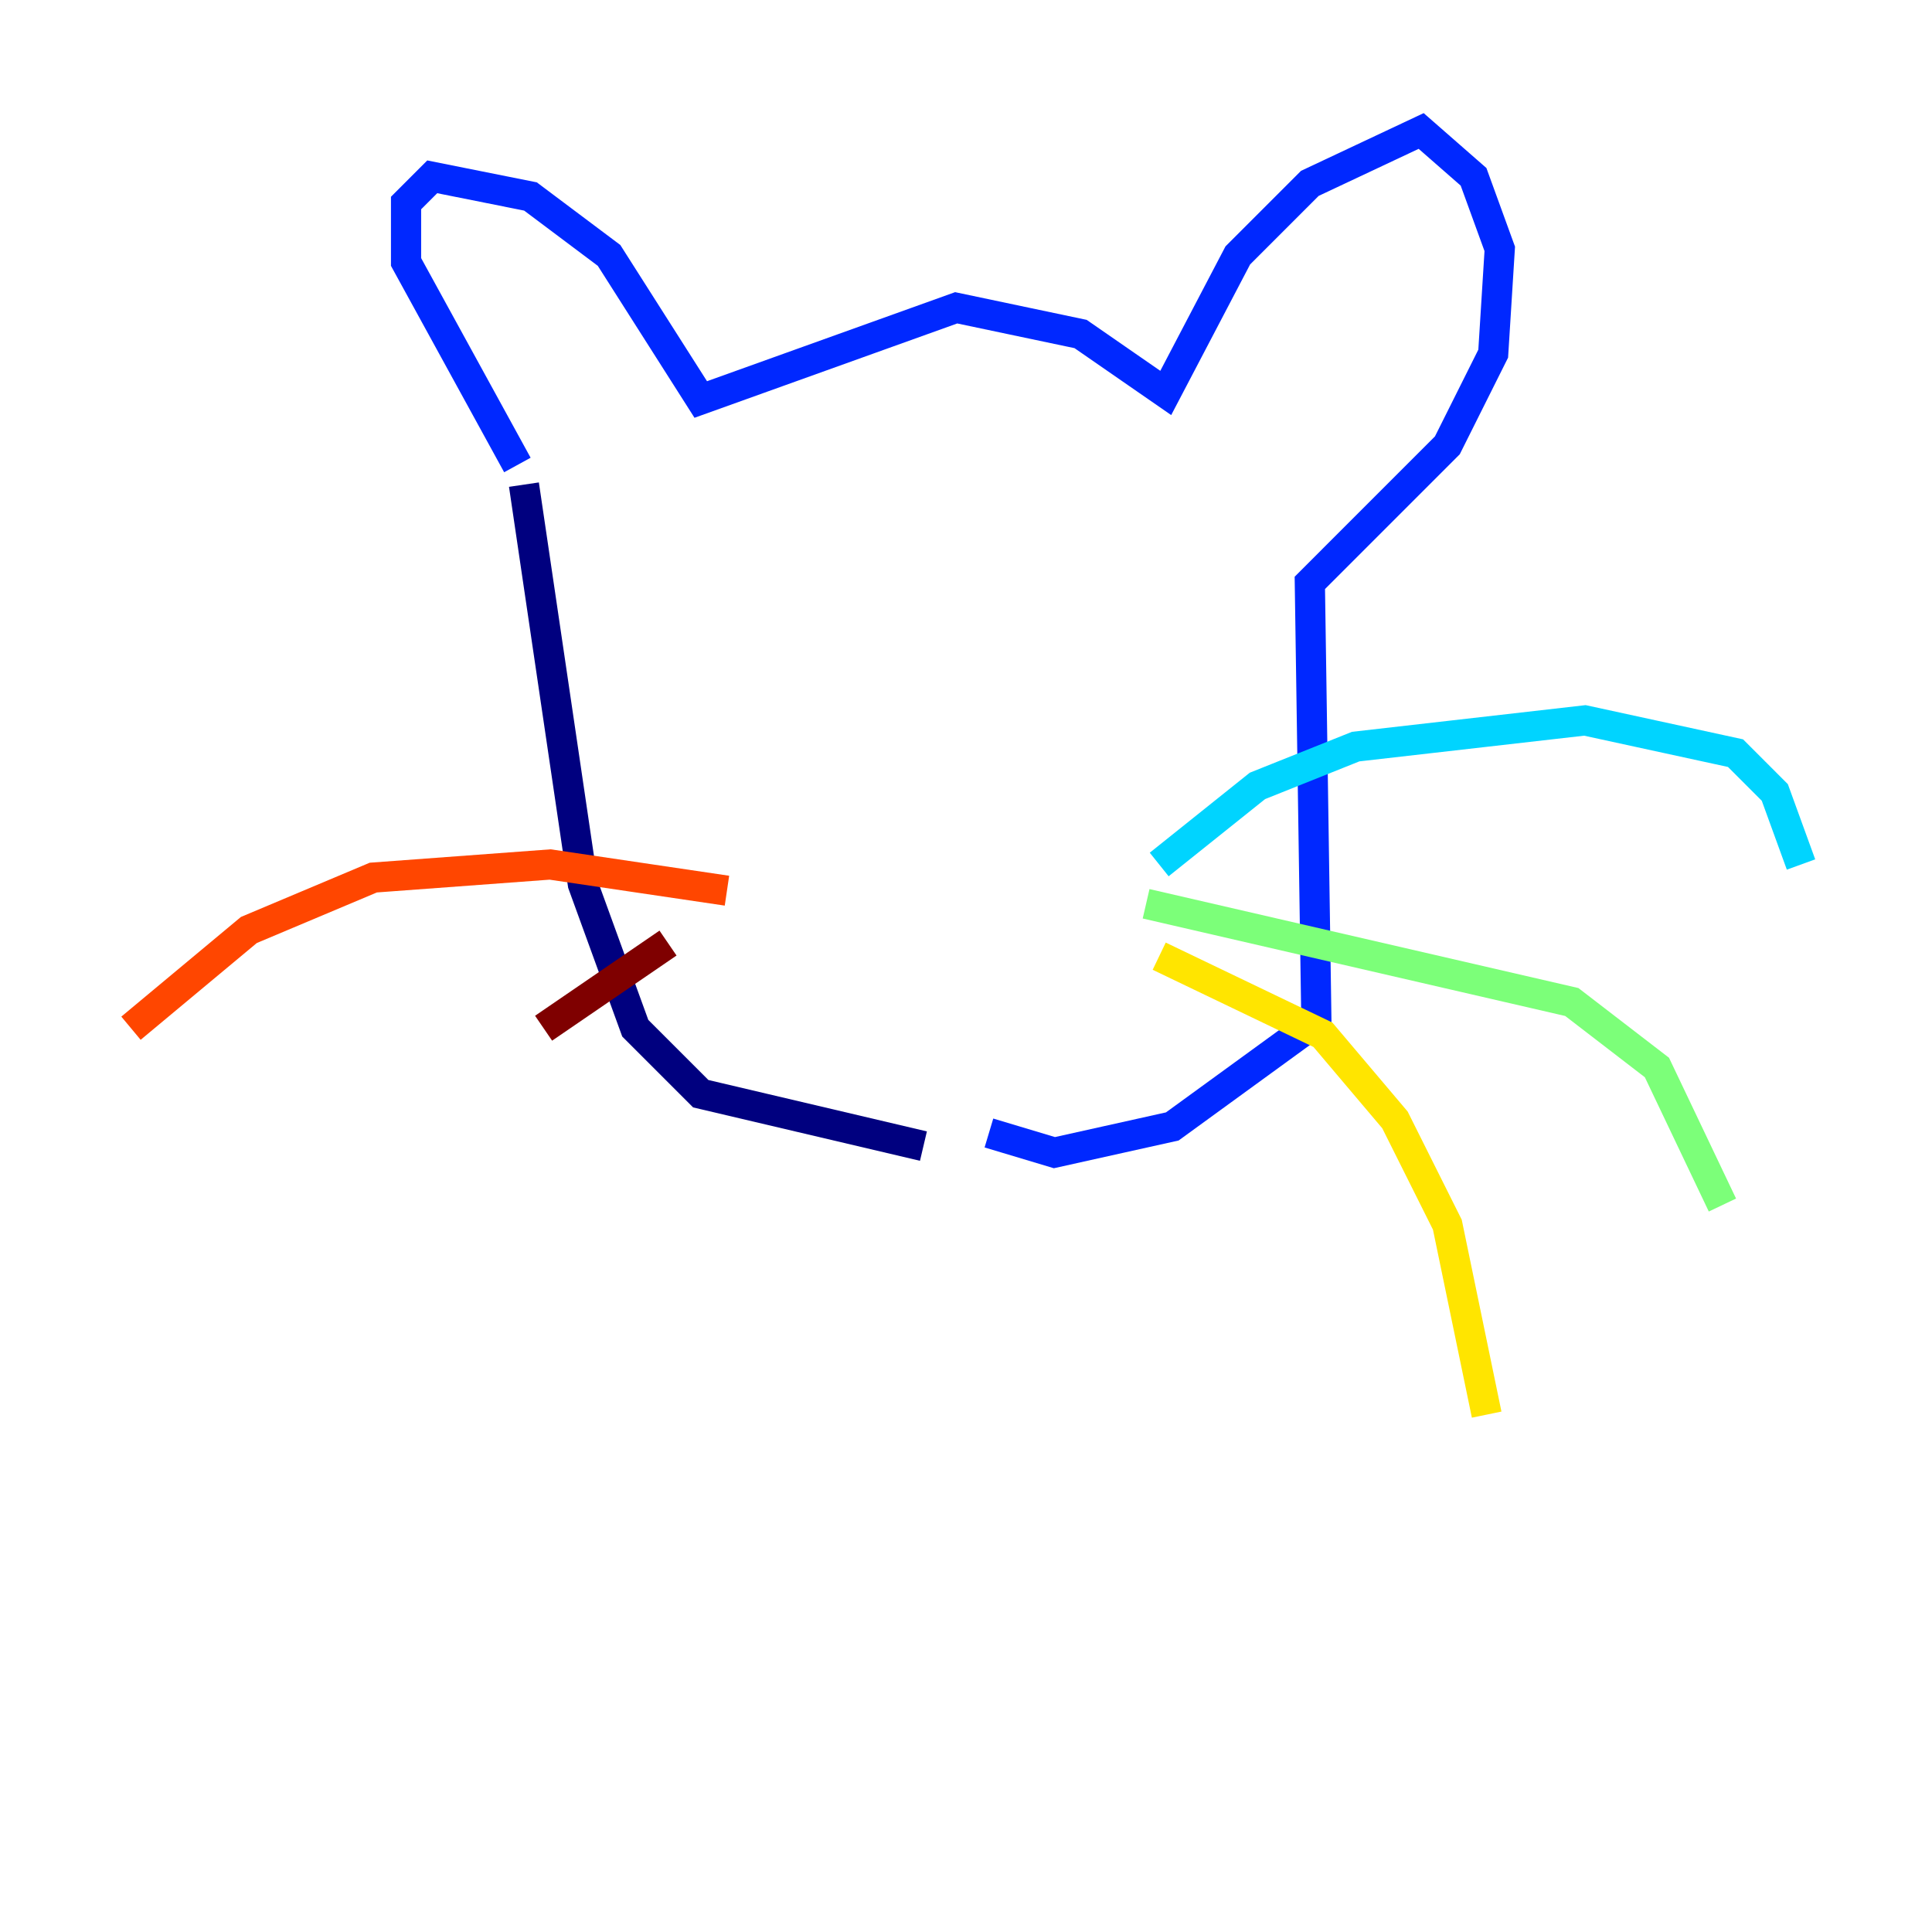 <?xml version="1.0" encoding="utf-8" ?>
<svg baseProfile="tiny" height="128" version="1.2" viewBox="0,0,128,128" width="128" xmlns="http://www.w3.org/2000/svg" xmlns:ev="http://www.w3.org/2001/xml-events" xmlns:xlink="http://www.w3.org/1999/xlink"><defs /><polyline fill="none" points="34.712,32.108 38.617,58.576 42.088,68.122 46.427,72.461 61.18,75.932" stroke="#00007f" stroke-width="2" /><polyline fill="none" points="34.278,30.807 26.902,17.356 26.902,13.451 28.637,11.715 35.146,13.017 40.352,16.922 46.427,26.468 63.349,20.393 71.593,22.129 77.234,26.034 82.007,16.922 86.78,12.149 94.156,8.678 97.627,11.715 99.363,16.488 98.929,23.43 95.891,29.505 86.78,38.617 87.214,67.688 77.668,74.63 69.858,76.366 65.519,75.064" stroke="#0028ff" stroke-width="2" /><polyline fill="none" points="76.8,57.275 83.308,52.068 89.817,49.464 105.003,47.729 114.983,49.898 117.586,52.502 119.322,57.275" stroke="#00d4ff" stroke-width="2" /><polyline fill="none" points="75.932,59.878 104.136,66.386 109.776,70.725 114.115,79.837" stroke="#7cff79" stroke-width="2" /><polyline fill="none" points="76.8,63.349 87.647,68.556 92.42,74.197 95.891,81.139 98.495,93.722" stroke="#ffe500" stroke-width="2" /><polyline fill="none" points="48.163,59.01 36.447,57.275 24.732,58.142 16.488,61.614 8.678,68.122" stroke="#ff4600" stroke-width="2" /><polyline fill="none" points="44.258,62.481 36.014,68.122" stroke="#7f0000" stroke-width="2" /></svg>